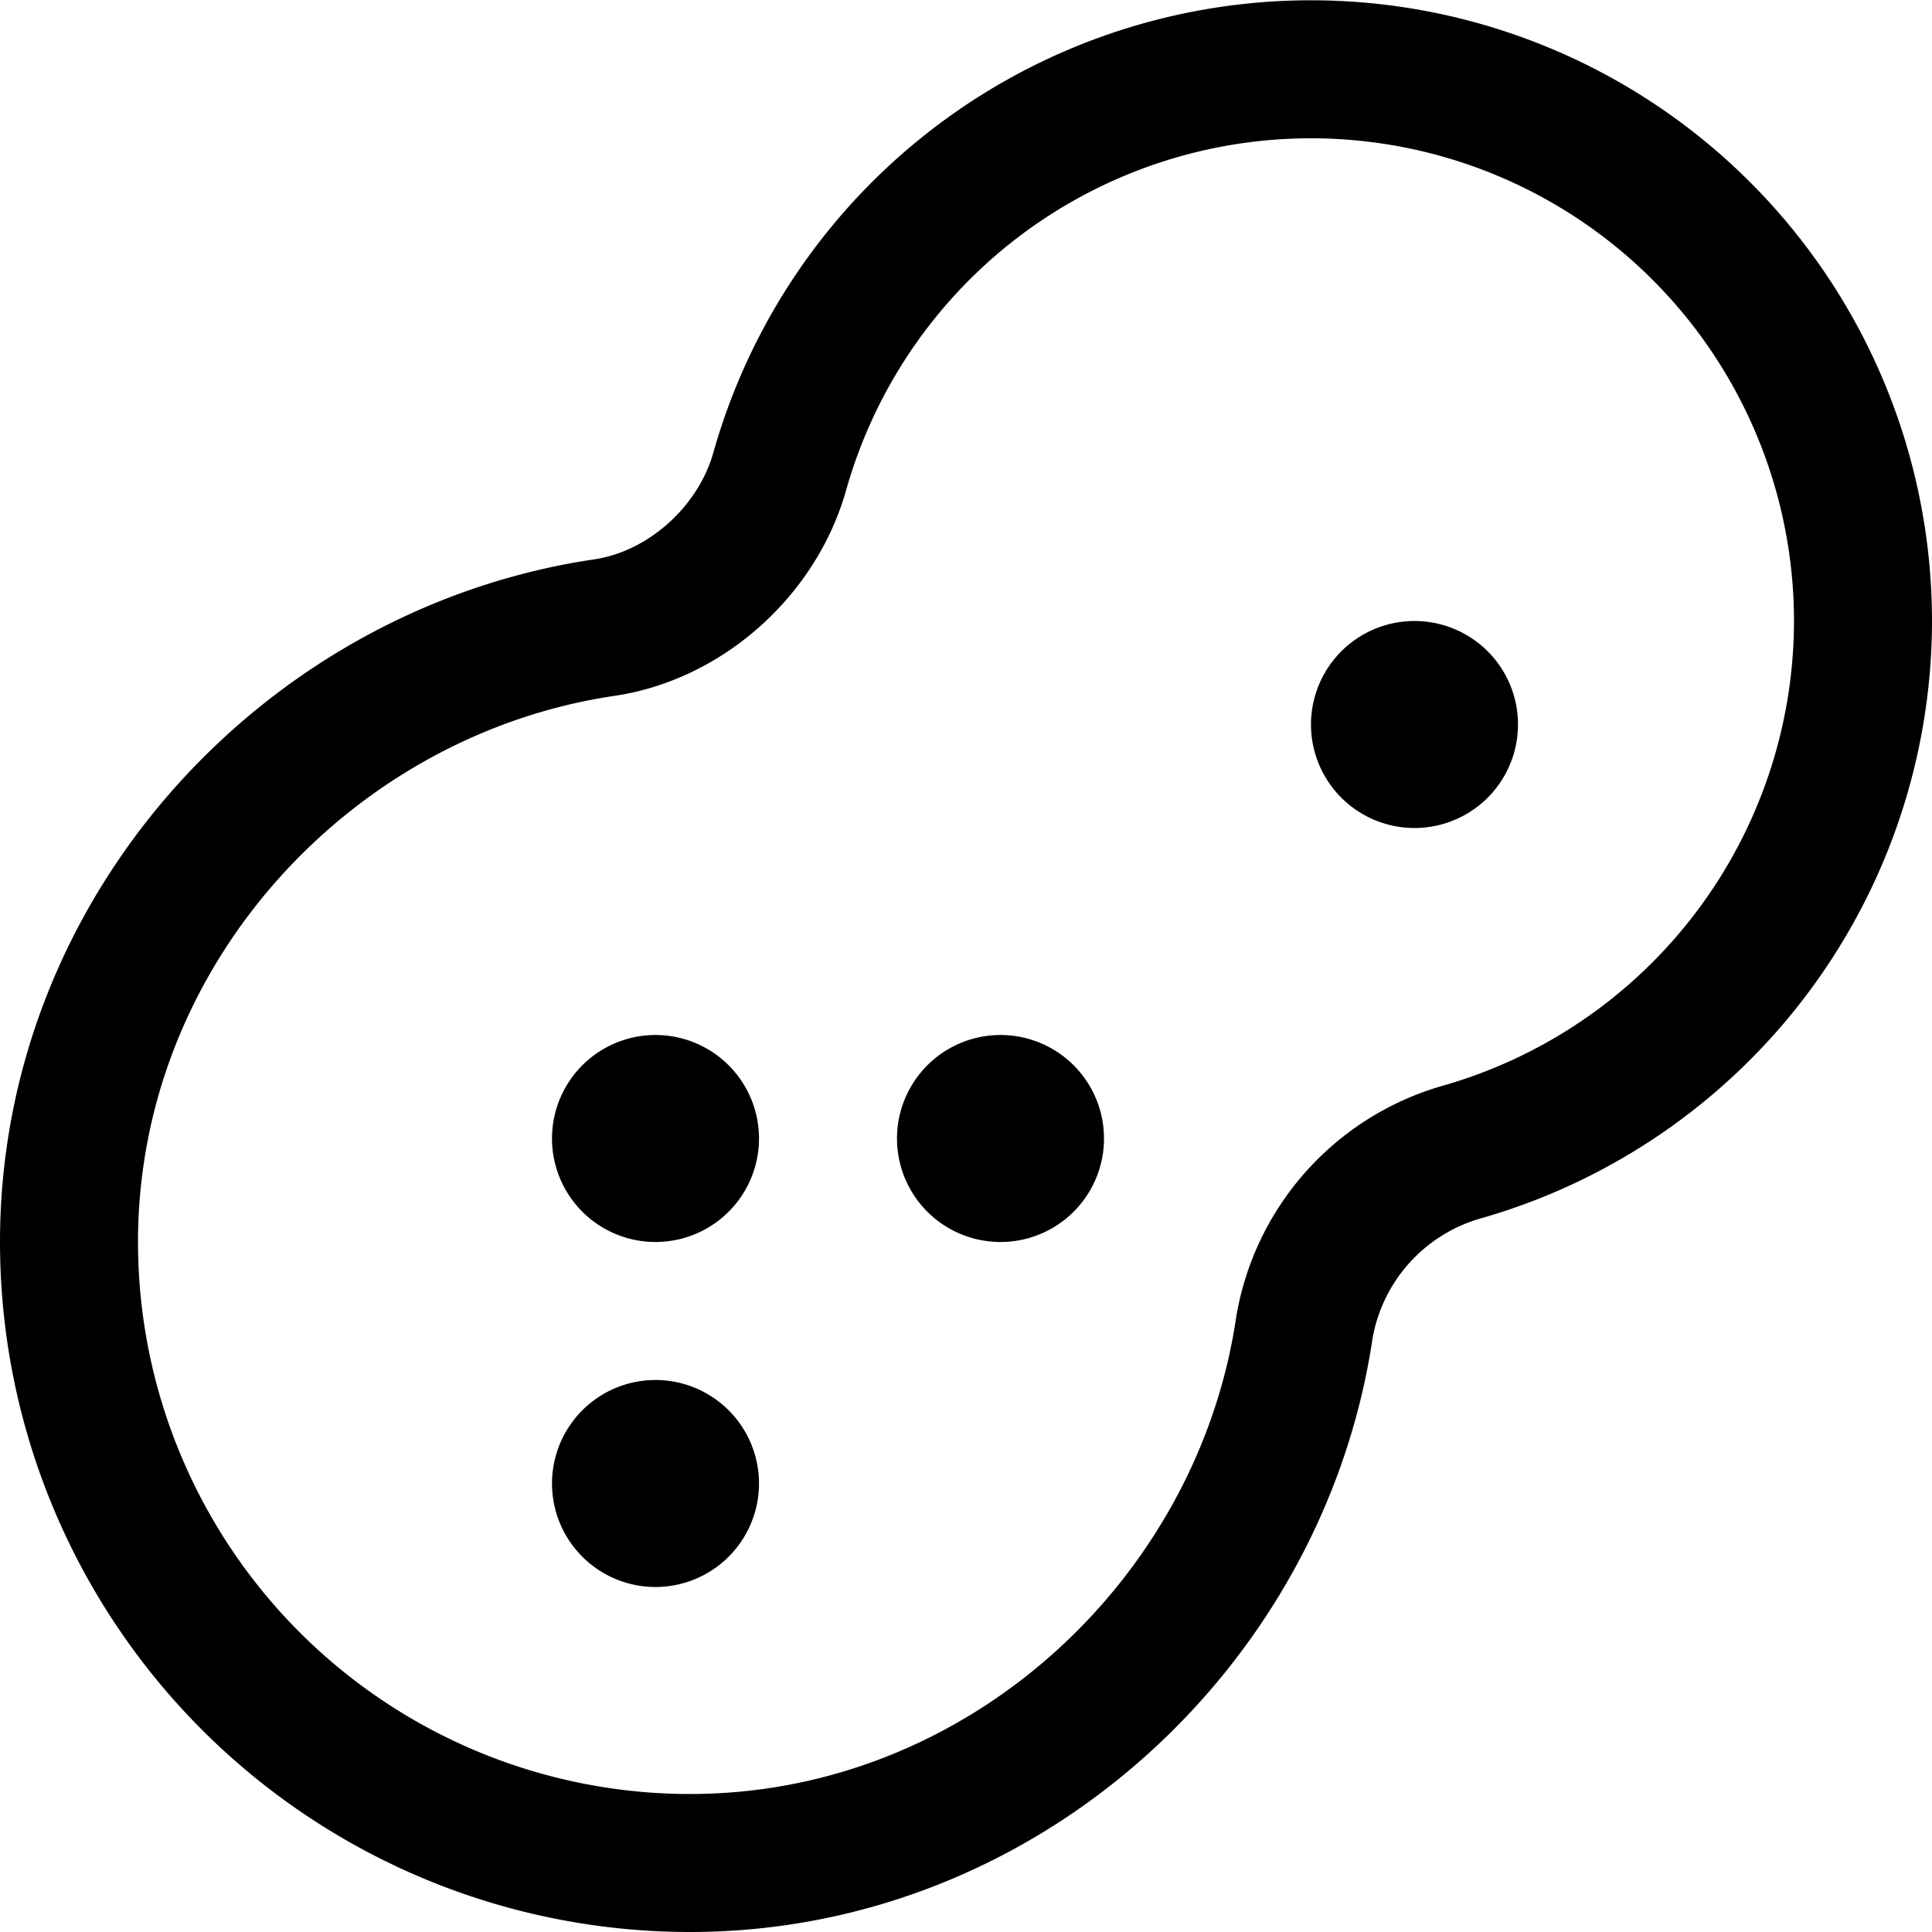 <svg focusable="false" xmlns="http://www.w3.org/2000/svg" fill="none" role="img" aria-label="Icon" viewBox="0 0 14 14">
  <g stroke="currentColor" stroke-linecap="round" stroke-linejoin="round">
    <path d="M13.5 4.5a4 4 0 0 0-7.85-1.083c-.163.576-.68 1.043-1.271 1.131C2.239 4.864.5 6.737.5 9A4.5 4.5 0 0 0 5 13.5c2.263 0 4.136-1.739 4.452-3.879a1.604 1.604 0 0 1 1.131-1.27A4.007 4.007 0 0 0 13.5 4.5"/>
    <path d="M4.75 11a.25.25 0 1 1 0-.5m0 .5a.25.25 0 1 0 0-.5m0-2a.25.25 0 0 1 0-.5m0 .5a.25.25 0 0 0 0-.5m2.5.5a.25.25 0 0 1 0-.5m0 .5a.25.25 0 0 0 0-.5m3-2.5a.25.25 0 1 1 0-.5m0 .5a.25.25 0 1 0 0-.5"/>
  </g>
</svg>
